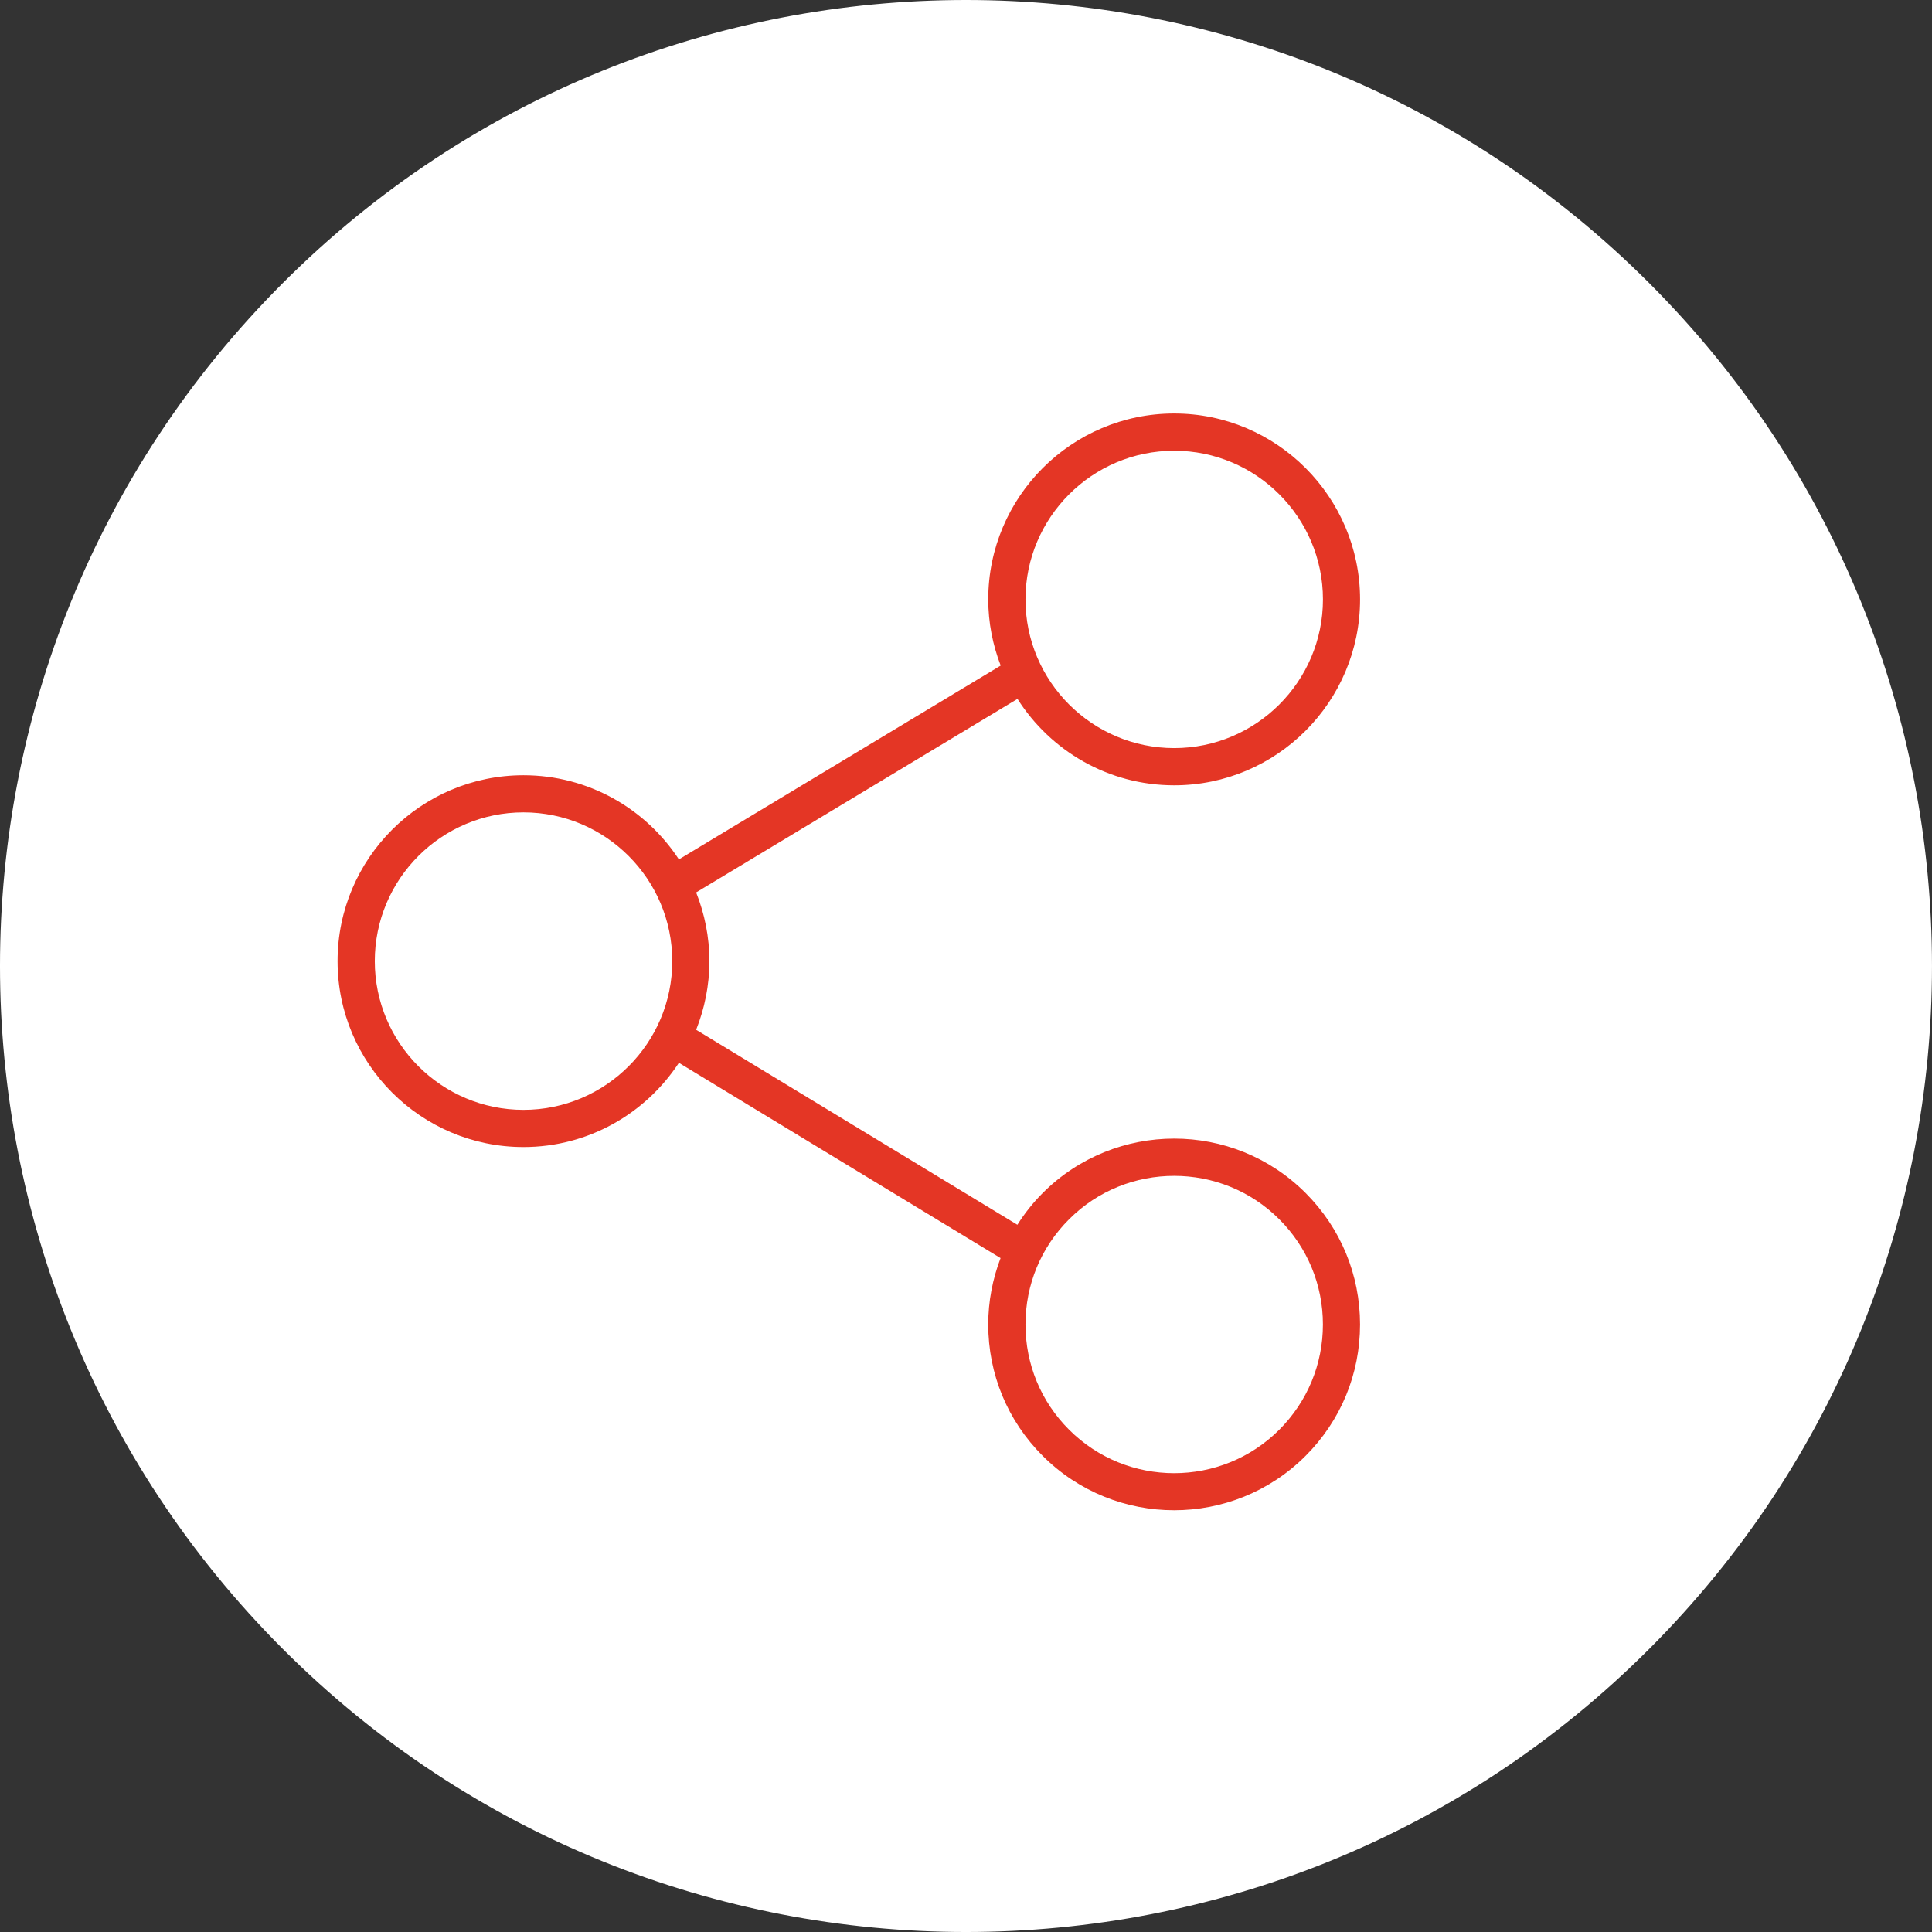 <?xml version="1.0" encoding="utf-8"?>
<!-- Generator: Adobe Illustrator 16.0.3, SVG Export Plug-In . SVG Version: 6.00 Build 0)  -->
<!DOCTYPE svg PUBLIC "-//W3C//DTD SVG 1.1//EN" "http://www.w3.org/Graphics/SVG/1.1/DTD/svg11.dtd">
<svg version="1.1" id="Layer_1" xmlns:x="http://ns.adobe.com/Extensibility/1.0/" xmlns:i="http://ns.adobe.com/AdobeIllustrator/10.0/" xmlns:graph="http://ns.adobe.com/Graphs/1.0/"
	 xmlns="http://www.w3.org/2000/svg" xmlns:xlink="http://www.w3.org/1999/xlink" xmlns:a="http://ns.adobe.com/AdobeSVGViewerExtensions/3.0/"
	 x="0px" y="0px" width="103px" height="103px" viewBox="0 0 103 103" enable-background="new 0 0 103 103" xml:space="preserve">
<rect x="0" y="0" width="103" height="103" fill="#333333" stroke="none"/>
<path fill="#FFFFFF" d="M15.084,87.917L15.084,87.917C-5.028,67.805-5.028,35.196,15.083,15.085l0.001-0.001
	c20.111-20.112,52.719-20.112,72.831,0l0.001,0.001c20.111,20.111,20.111,52.72,0,72.832h-0.001
	C67.804,108.028,35.196,108.028,15.084,87.917z"/>
<g>
	<g>
		<path fill="#E43625" d="M55.59,63.602c-0.518,0.519-0.969,1.09-1.351,1.694L37.113,54.901c0.45-1.134,0.707-2.368,0.707-3.66
			c0-1.296-0.257-2.526-0.707-3.663L54.245,37.26c1.756,2.765,4.839,4.607,8.353,4.607c5.463,0,9.911-4.447,9.911-9.91
			c0-5.464-4.448-9.912-9.911-9.912c-5.464,0-9.912,4.448-9.912,9.912c0,1.243,0.242,2.434,0.663,3.527L36.194,45.817
			c-1.772-2.701-4.821-4.487-8.286-4.487c-5.463,0-9.911,4.442-9.911,9.911c0,5.465,4.447,9.911,9.911,9.911
			c3.465,0,6.514-1.79,8.286-4.491l17.149,10.411c-0.425,1.117-0.658,2.308-0.658,3.537c0,2.647,1.031,5.14,2.904,7.007
			c1.931,1.932,4.472,2.899,7.008,2.899s5.077-0.968,7.007-2.899c1.873-1.872,2.904-4.359,2.904-7.007
			c0-2.646-1.031-5.134-2.904-7.008C65.742,59.735,59.457,59.735,55.59,63.602L55.59,63.602z M62.598,24.03
			c4.374,0,7.932,3.557,7.932,7.927c0,4.369-3.558,7.926-7.932,7.926c-4.37,0-7.927-3.557-7.927-7.926
			C54.671,27.587,58.228,24.03,62.598,24.03L62.598,24.03z M27.908,59.169c-4.37,0-7.927-3.557-7.927-7.928
			c0-4.374,3.557-7.931,7.927-7.931c4.375,0,7.932,3.557,7.932,7.931C35.84,55.612,32.283,59.169,27.908,59.169L27.908,59.169z
			 M68.206,76.219c-3.093,3.093-8.125,3.093-11.213,0c-1.5-1.5-2.322-3.49-2.322-5.609c0-2.115,0.822-4.108,2.322-5.604
			c1.544-1.55,3.576-2.318,5.604-2.318c2.032,0,4.06,0.769,5.608,2.318c1.495,1.495,2.323,3.488,2.323,5.604
			C70.529,72.729,69.701,74.719,68.206,76.219L68.206,76.219z M68.206,76.219"/>
	</g>
</g>
</svg>
